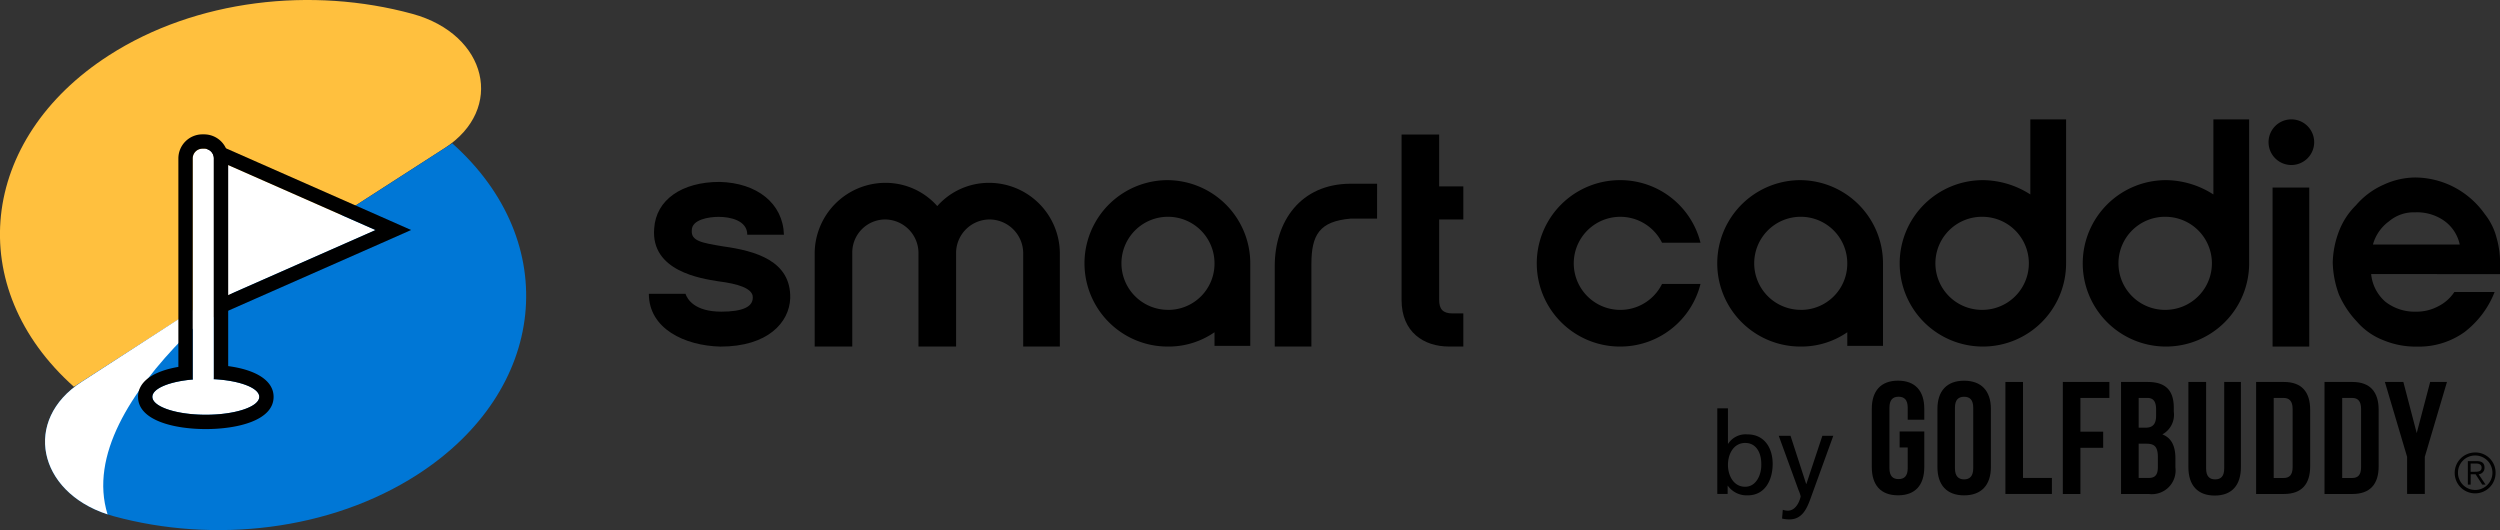 <svg xmlns="http://www.w3.org/2000/svg" xmlns:xlink="http://www.w3.org/1999/xlink" width="266" height="56.403" viewBox="0 0 266 56.403">
  <rect x="0" y="0" width="266" height="56.403" fill="#333333" stroke="none"/>
  <defs>
    <linearGradient id="linear-gradient" x1="7.529" y1="0.481" x2="6.845" y2="1.767" gradientUnits="objectBoundingBox">
      <stop offset="0" stop-color="#337bb3"/>
      <stop offset="0.454" stop-color="#95bbd7"/>
      <stop offset="0.828" stop-color="#e1ebf3"/>
      <stop offset="1" stop-color="#fff"/>
    </linearGradient>
    <linearGradient id="linear-gradient-2" x1="1534.979" y1="151.23" x2="1325.349" y2="789.704" gradientUnits="objectBoundingBox">
      <stop offset="0" stop-color="#57999b"/>
      <stop offset="0.353" stop-color="#96bfc1"/>
      <stop offset="0.795" stop-color="#e1eded"/>
      <stop offset="1" stop-color="#fff"/>
    </linearGradient>
  </defs>
  <g id="그룹_2165" data-name="그룹 2165" transform="translate(-140.532 -386.938)">
    <g id="그룹_1075" data-name="그룹 1075" transform="translate(140.532 386.938)">
      <g id="그룹_1071" data-name="그룹 1071">
        <g id="Logo">
          <path id="패스_4303" data-name="패스 4303" d="M184.416,388.414c-10.675-2.917-23.034-1.546-32.3,4.418-13.851,8.918-15.527,24.722-3.719,35.26h0l39.426-25.383C194.295,398.546,192.4,390.6,184.416,388.414Z" transform="translate(-140.532 -386.938)" fill="#ffc03e"/>
          <path id="패스_4304" data-name="패스 4304" d="M153.569,444.858c10.674,2.916,23.033,1.546,32.3-4.418,13.852-8.918,15.528-24.722,3.719-35.26h0l-39.426,25.383C143.691,434.726,145.582,442.676,153.569,444.858Z" transform="translate(-141.472 -389.932)" fill="#0077d6"/>
          <g id="그룹_1070" data-name="그룹 1070" transform="translate(4.791 15.248)" style="mix-blend-mode: multiply;isolation: isolate">
            <path id="패스_4305" data-name="패스 4305" d="M152.916,446.288c-3.858-12.516,17.714-27.339,23.642-31.187l-26.4,17.091C143.872,436.238,145.485,443.861,152.916,446.288Z" transform="translate(-146.263 -406.808)" fill="url(#linear-gradient)" style="mix-blend-mode: overlay;isolation: isolate"/>
            <path id="패스_4306" data-name="패스 4306" d="M197.934,405.263l.13-.083h0Z" transform="translate(-154.743 -405.18)" fill="url(#linear-gradient-2)"/>
          </g>
        </g>
      </g>
      <g id="그룹_1074" data-name="그룹 1074" transform="translate(14.686 14.291)">
        <g id="그룹_1072" data-name="그룹 1072" transform="translate(7.347 0.613)">
          <path id="패스_4307" data-name="패스 4307" d="M168.715,407.566v14.469l16.4-7.234Z" transform="translate(-167.19 -405.226)" fill="#fff"/>
          <path id="패스_4308" data-name="패스 4308" d="M168.416,407.107l16.4,7.234-16.4,7.235V407.107m-1.525-2.34v19.148l2.14-.945,16.405-7.234,3.164-1.4-3.164-1.4-16.405-7.235-2.14-.944Z" transform="translate(-166.891 -404.767)"/>
        </g>
        <g id="그룹_1073" data-name="그룹 1073">
          <path id="패스_4309" data-name="패스 4309" d="M166.453,430.386c0-.028.015-.05.015-.079V406.895a1.036,1.036,0,0,0-1.036-1.036h-.177a1.036,1.036,0,0,0-1.036,1.036v23.413a.972.972,0,0,0,.023.112c-2.475.207-4.316.951-4.316,1.844,0,1.053,2.546,1.907,5.687,1.907s5.687-.853,5.687-1.907C171.3,431.308,169.192,430.524,166.453,430.386Z" transform="translate(-158.4 -404.333)" fill="#fff"/>
          <path id="패스_4310" data-name="패스 4310" d="M165.133,405.559a1.036,1.036,0,0,1,1.036,1.037v23.414c0,.027-.013.05-.015.078,2.738.137,4.847.921,4.847,1.878,0,1.053-2.546,1.907-5.687,1.907s-5.687-.854-5.687-1.907c0-.894,1.841-1.638,4.316-1.844a1.019,1.019,0,0,1-.023-.111V406.6a1.036,1.036,0,0,1,1.036-1.037h.177m0-1.525h-.177a2.564,2.564,0,0,0-2.562,2.561V428.78c-2.748.476-4.292,1.6-4.292,3.185,0,2.533,3.885,3.432,7.212,3.432s7.212-.9,7.212-3.432c0-1.679-1.777-2.86-4.831-3.269V406.6a2.564,2.564,0,0,0-2.562-2.561Z" transform="translate(-158.101 -404.034)"/>
        </g>
      </g>
    </g>
    <g id="그룹_1076" data-name="그룹 1076" transform="translate(209.57 399.639)">
      <path id="패스_4311" data-name="패스 4311" d="M450.976,416.665a4.161,4.161,0,0,0-1.714-2.57,5.018,5.018,0,0,0-3.047-.857,4.064,4.064,0,0,0-2.76.951,4.545,4.545,0,0,0-1.714,2.475Zm-9.425,3.142a4.451,4.451,0,0,0,1.524,2.952,5.072,5.072,0,0,0,3.236,1.047,4.883,4.883,0,0,0,2.38-.573,4.425,4.425,0,0,0,1.714-1.522h4.284A9.888,9.888,0,0,1,451.453,426a8.334,8.334,0,0,1-5.046,1.524,8.937,8.937,0,0,1-3.522-.666,7.119,7.119,0,0,1-2.855-2,10.013,10.013,0,0,1-1.9-2.857,10.432,10.432,0,0,1-.666-3.427,9.865,9.865,0,0,1,.666-3.331,7.7,7.7,0,0,1,1.809-2.761,8.223,8.223,0,0,1,2.951-2.19,8.113,8.113,0,0,1,3.332-.762,9.1,9.1,0,0,1,4.189,1.047,9.247,9.247,0,0,1,3.237,2.856,6.717,6.717,0,0,1,1.238,2.476,9.865,9.865,0,0,1,.38,3.046v.856Z" transform="translate(-258.298 -403.346)"/>
      <rect id="사각형_2890" data-name="사각형 2890" width="3.903" height="16.918" transform="translate(172.764 7.255)"/>
      <path id="패스_4312" data-name="패스 4312" d="M431.712,402.133a2.428,2.428,0,0,1,0,4.856,2.428,2.428,0,1,1,0-4.856Z" transform="translate(-256.949 -402.133)"/>
      <path id="패스_4313" data-name="패스 4313" d="M367.956,409.869a8.853,8.853,0,0,0,.037,17.707,8.6,8.6,0,0,0,4.963-1.523V427.5h3.8v-8.775A8.855,8.855,0,0,0,367.956,409.869Zm.049,13.8a4.951,4.951,0,1,1,4.95-4.952A4.917,4.917,0,0,1,368,423.674Z" transform="translate(-245.443 -403.403)"/>
      <path id="패스_4314" data-name="패스 4314" d="M396.253,402.133v7.989a9.454,9.454,0,0,0-4.98-1.522,8.853,8.853,0,1,0,8.784,8.853V402.133ZM391.244,422.4a4.952,4.952,0,1,1,0-9.9,4.951,4.951,0,0,1,0,9.9Z" transform="translate(-249.263 -402.133)"/>
      <path id="패스_4315" data-name="패스 4315" d="M419.554,402.133v7.989a9.449,9.449,0,0,0-4.979-1.522,8.853,8.853,0,1,0,8.784,8.853V402.133ZM414.546,422.4a4.952,4.952,0,1,1,0-9.9,4.951,4.951,0,0,1,0,9.9Z" transform="translate(-253.088 -402.133)"/>
      <path id="패스_4316" data-name="패스 4316" d="M345,409.869a8.8,8.8,0,0,1,8.568,6.663h-4.093a4.952,4.952,0,1,0,0,4.38h4.093A8.8,8.8,0,0,1,345,427.576a8.853,8.853,0,1,1,0-17.707Z" transform="translate(-241.672 -403.403)"/>
      <path id="패스_4317" data-name="패스 4317" d="M318.937,421.671V404.059h4v5.522h2.572V413.1h-2.572v8.568c0,.953.382,1.429,1.429,1.429h1.143v3.522h-1.524C321.318,426.622,318.937,425.1,318.937,421.671Z" transform="translate(-238.848 -402.449)"/>
      <path id="패스_4318" data-name="패스 4318" d="M287.411,409.869a8.853,8.853,0,0,0,.038,17.707,8.593,8.593,0,0,0,4.962-1.523V427.5h3.805v-8.775A8.855,8.855,0,0,0,287.411,409.869Zm.049,13.8a4.951,4.951,0,1,1,4.951-4.952A4.918,4.918,0,0,1,287.46,423.674Z" transform="translate(-232.225 -403.403)"/>
      <path id="패스_4319" data-name="패스 4319" d="M259.279,427.632v-10a3.577,3.577,0,0,1,3.522-3.523h0a3.6,3.6,0,0,1,3.618,3.523v10h3.9v-9.9a7.536,7.536,0,0,0-7.521-7.52h0a7.337,7.337,0,0,0-5.521,2.473,7.342,7.342,0,0,0-5.522-2.473h0a7.537,7.537,0,0,0-7.522,7.52v9.9h4v-10a3.514,3.514,0,0,1,3.522-3.523h0a3.577,3.577,0,0,1,3.522,3.523v.094h0v9.9h4Z" transform="translate(-226.589 -403.459)"/>
      <path id="패스_4320" data-name="패스 4320" d="M223.124,422c0,3.712,3.807,5.521,7.616,5.617,5.044,0,7.33-2.571,7.425-5.141.1-4-3.714-5.046-7.141-5.522-2.283-.38-3.427-.57-3.332-1.714,0-1.143,1.811-1.428,2.856-1.428,1.237,0,3.048.38,3.048,1.9h3.9c-.1-3.333-2.856-5.521-6.854-5.617-4,0-6.759,1.9-6.95,4.95-.38,4.57,5.046,5.331,6.758,5.616,2.285.286,3.522.762,3.714,1.524.191,1.238-1.144,1.714-3.331,1.714-2.857,0-3.619-1.332-3.81-1.9Z" transform="translate(-223.124 -403.44)"/>
      <path id="패스_4321" data-name="패스 4321" d="M313.683,410.324h-2.847v0c-5.3.025-8.043,4.011-8.043,8.757v8.568h3.9v-8.759c0-3.133.854-4.561,4.167-4.853h2.82Z" transform="translate(-236.198 -403.477)"/>
    </g>
    <g id="그룹_1077" data-name="그룹 1077" transform="translate(323.253 427.445)">
      <path id="패스_4322" data-name="패스 4322" d="M359.126,438.918h1.133v3.76h.027a2.222,2.222,0,0,1,2.059-.99c1.8,0,2.672,1.455,2.672,3.136s-.782,3.35-2.661,3.35a2.469,2.469,0,0,1-2.115-1.028h-.015v.88h-1.1Zm2.972,3.68c-1.24,0-1.839,1.181-1.839,2.344,0,1.039.543,2.318,1.832,2.318,1.224,0,1.741-1.369,1.715-2.356.026-1.124-.458-2.305-1.709-2.305" transform="translate(-359.126 -435.976)"/>
      <path id="패스_4323" data-name="패스 4323" d="M367.379,450.282a1.537,1.537,0,0,0,.536.094c1.012,0,1.363-1.4,1.363-1.534a3.731,3.731,0,0,0-.225-.655l-2.107-5.78H368.2l1.663,5.122h.027l1.7-5.122h1.162l-2.292,6.319c-.429,1.2-.883,2.58-2.383,2.58a3.511,3.511,0,0,1-.777-.089Z" transform="translate(-360.41 -436.548)"/>
      <path id="패스_4324" data-name="패스 4324" d="M381.753,440.8h2.623v3.783c0,1.919-.952,3.009-2.793,3.009s-2.792-1.09-2.792-3.009v-6.195c0-1.9.961-2.995,2.792-2.995s2.793,1.092,2.793,2.995v1.159h-1.763v-1.271c0-.86-.374-1.174-.974-1.174s-.971.314-.971,1.174v6.436c0,.838.373,1.154.971,1.154s.974-.316.974-1.154V442.5h-.86Z" transform="translate(-362.353 -435.398)"/>
      <path id="패스_4325" data-name="패스 4325" d="M387.147,438.393c0-1.9,1-2.995,2.838-2.995s2.85,1.092,2.85,2.995v6.195c0,1.919-1.016,3.009-2.85,3.009s-2.838-1.09-2.838-3.009Zm1.863,6.324c0,.838.377,1.18.975,1.18s.971-.342.971-1.18v-6.436c0-.86-.372-1.174-.971-1.174s-.975.314-.975,1.174Z" transform="translate(-363.725 -435.398)"/>
      <path id="패스_4326" data-name="패스 4326" d="M395.8,435.558h1.871V445.77h3.075v1.705H395.8Z" transform="translate(-365.145 -435.424)"/>
      <path id="패스_4327" data-name="패스 4327" d="M404.979,440.848H407.4v1.717h-2.422v4.91h-1.871V435.558h4.956v1.7h-3.085Z" transform="translate(-366.344 -435.424)"/>
      <path id="패스_4328" data-name="패스 4328" d="M416.13,438.308v.413a2.376,2.376,0,0,1-1.217,2.416c1,.383,1.39,1.286,1.39,2.559v.957a2.526,2.526,0,0,1-2.841,2.823h-2.945V435.558h2.83c1.939,0,2.783.919,2.783,2.75m-3.737-1.054v3.168h.741c.695,0,1.114-.318,1.114-1.27V438.5c0-.87-.29-1.245-.945-1.245Zm0,4.872v3.644h1.069c.636,0,.974-.283.974-1.156v-1.056c0-1.1-.357-1.432-1.208-1.432Z" transform="translate(-367.56 -435.424)"/>
      <path id="패스_4329" data-name="패스 4329" d="M420.977,435.558v9.209c0,.834.363,1.156.964,1.156s.961-.322.961-1.156v-9.209h1.776v9.069c0,1.906-.952,3.017-2.786,3.017s-2.8-1.111-2.8-3.017v-9.069Z" transform="translate(-368.967 -435.424)"/>
      <path id="패스_4330" data-name="패스 4330" d="M427.712,435.558h2.966c1.873,0,2.785,1.05,2.785,2.962v6.018c0,1.9-.912,2.938-2.785,2.938h-2.966Zm1.871,1.7v8.516h1.054c.592,0,.959-.3.959-1.143v-6.208c0-.838-.367-1.165-.959-1.165Z" transform="translate(-370.382 -435.424)"/>
      <path id="패스_4331" data-name="패스 4331" d="M436.418,435.558h2.974c1.867,0,2.786,1.05,2.786,2.962v6.018c0,1.9-.919,2.938-2.786,2.938h-2.974Zm1.88,1.7v8.516h1.065c.591,0,.945-.3.945-1.143v-6.208c0-.838-.354-1.165-.945-1.165Z" transform="translate(-371.81 -435.424)"/>
      <path id="패스_4332" data-name="패스 4332" d="M446.466,443.523l-2.364-7.965h1.965L447.489,441l1.431-5.442h1.787l-2.357,7.965v3.952h-1.884Z" transform="translate(-373.071 -435.424)"/>
      <path id="패스_4333" data-name="패스 4333" d="M457.337,446.7a2.175,2.175,0,1,1-2.175-2.166,2.141,2.141,0,0,1,2.175,2.166m-4,0a1.833,1.833,0,1,0,1.828-1.845,1.822,1.822,0,0,0-1.828,1.845m1.35,1.253h-.3v-2.5h.951c.572,0,.822.237.822.685a.681.681,0,0,1-.627.715l.741,1.1h-.354l-.707-1.1h-.524Zm.41-1.367c.38,0,.753-.019.753-.449,0-.334-.287-.429-.6-.429h-.566v.878Z" transform="translate(-374.529 -436.897)"/>
    </g>
  </g>
</svg>
